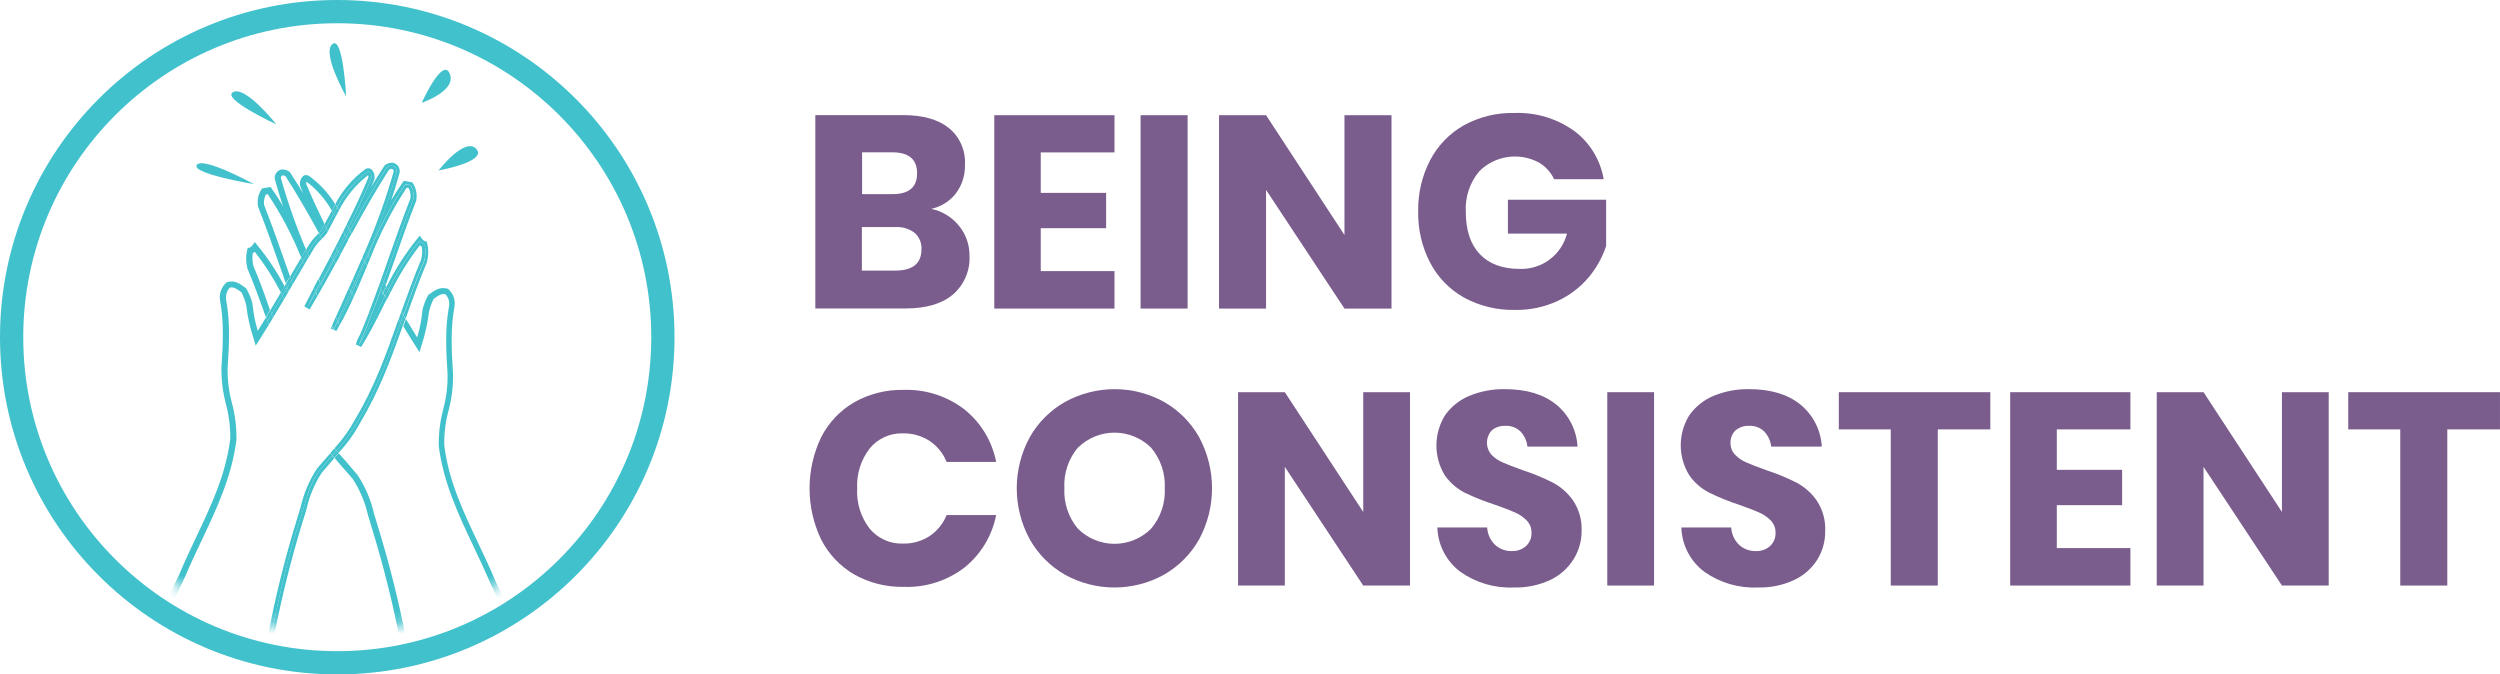 <svg width="215" height="58" viewBox="0 0 215 58" fill="none" xmlns="http://www.w3.org/2000/svg">
<path d="M82.478 19.427C83.069 20.149 83.387 21.056 83.377 21.989C83.41 22.617 83.299 23.245 83.052 23.823C82.805 24.402 82.429 24.917 81.953 25.328C81.003 26.128 79.642 26.528 77.871 26.528H70.117V9.899H77.669C79.365 9.899 80.674 10.268 81.597 11.005C82.061 11.383 82.428 11.864 82.669 12.411C82.91 12.958 83.019 13.554 82.987 14.151C83.017 15.054 82.735 15.94 82.186 16.659C81.659 17.321 80.919 17.781 80.092 17.962C81.033 18.159 81.877 18.677 82.478 19.427ZM74.14 16.694H76.774C78.174 16.694 78.872 16.095 78.869 14.897C78.869 13.701 78.154 13.099 76.729 13.099H74.14V16.694ZM79.247 21.427C79.26 21.164 79.214 20.901 79.112 20.659C79.01 20.416 78.855 20.199 78.658 20.025C78.173 19.66 77.572 19.484 76.968 19.53H74.122V23.27H76.99C78.494 23.27 79.247 22.659 79.247 21.436V21.427Z" fill="#7A5D8D"/>
<path d="M89.504 13.108V16.587H95.127V19.625H89.504V23.315H95.846V26.537H85.508V9.908H95.846V13.108H89.504Z" fill="#7A5D8D"/>
<path d="M102.135 9.908V26.537H98.09V9.908H102.135Z" fill="#7A5D8D"/>
<path d="M119.67 26.537H115.624L108.881 16.33V26.537H104.836V9.908H108.881L115.624 20.209V9.908H119.67V26.537Z" fill="#7A5D8D"/>
<path d="M135.398 11.27C136.738 12.277 137.639 13.76 137.915 15.413H133.654C133.377 14.82 132.927 14.323 132.364 13.989C131.539 13.539 130.591 13.368 129.661 13.504C128.731 13.639 127.87 14.073 127.208 14.739C126.401 15.71 125.99 16.949 126.058 18.209C126.058 19.796 126.458 21.009 127.267 21.858C128.076 22.708 129.226 23.126 130.714 23.126C131.633 23.155 132.534 22.87 133.27 22.319C134.005 21.767 134.531 20.982 134.76 20.092H129.68V17.18H138.127V21.157C137.8 22.143 137.289 23.059 136.621 23.854C135.895 24.712 134.992 25.402 133.973 25.876C132.821 26.411 131.562 26.677 130.292 26.654C128.757 26.688 127.239 26.32 125.891 25.584C124.652 24.886 123.643 23.843 122.987 22.582C122.286 21.223 121.934 19.711 121.963 18.182C121.935 16.655 122.287 15.144 122.987 13.787C123.641 12.528 124.645 11.485 125.878 10.784C127.213 10.049 128.719 9.68 130.242 9.715C132.086 9.648 133.899 10.195 135.398 11.27Z" fill="#7A5D8D"/>
<path d="M82.972 35.234C84.372 36.367 85.328 37.959 85.669 39.728H81.407C81.118 38.996 80.613 38.369 79.96 37.93C79.273 37.48 78.466 37.25 77.645 37.27C77.102 37.252 76.563 37.36 76.069 37.584C75.575 37.809 75.139 38.144 74.795 38.564C74.035 39.551 73.652 40.776 73.716 42.02C73.65 43.261 74.033 44.485 74.795 45.467C75.141 45.884 75.578 46.216 76.072 46.438C76.566 46.66 77.104 46.766 77.645 46.748C78.465 46.769 79.273 46.541 79.96 46.092C80.612 45.651 81.116 45.025 81.407 44.294H85.669C85.323 46.062 84.369 47.652 82.972 48.789C81.47 49.948 79.608 50.543 77.712 50.47C76.223 50.5 74.753 50.131 73.456 49.4C72.241 48.693 71.257 47.65 70.619 46.398C69.962 45.025 69.621 43.522 69.621 42C69.621 40.478 69.962 38.975 70.619 37.602C71.257 36.35 72.241 35.307 73.456 34.6C74.752 33.867 76.223 33.498 77.712 33.53C79.611 33.466 81.471 34.069 82.972 35.234Z" fill="#7A5D8D"/>
<path d="M100.104 34.564C101.369 35.281 102.414 36.33 103.125 37.598C103.853 38.947 104.235 40.457 104.235 41.991C104.235 43.525 103.853 45.035 103.125 46.384C102.407 47.655 101.358 48.708 100.091 49.431C98.789 50.148 97.328 50.524 95.843 50.524C94.357 50.524 92.896 50.148 91.595 49.431C90.326 48.709 89.278 47.656 88.561 46.384C87.826 45.036 87.441 43.526 87.441 41.991C87.441 40.456 87.826 38.946 88.561 37.598C89.278 36.33 90.327 35.281 91.595 34.564C92.899 33.845 94.365 33.468 95.854 33.468C97.344 33.468 98.809 33.845 100.113 34.564H100.104ZM92.701 38.492C91.882 39.465 91.465 40.714 91.537 41.984C91.469 43.251 91.885 44.496 92.701 45.467C93.536 46.301 94.667 46.769 95.847 46.769C97.027 46.769 98.159 46.301 98.994 45.467C99.816 44.499 100.237 43.253 100.171 41.984C100.233 40.716 99.812 39.472 98.994 38.501C98.156 37.672 97.026 37.207 95.847 37.207C94.669 37.207 93.538 37.672 92.701 38.501V38.492Z" fill="#7A5D8D"/>
<path d="M121.261 50.357H117.238L110.496 40.151V50.357H106.473V33.728H110.496L117.238 44.029V33.728H121.261V50.357Z" fill="#7A5D8D"/>
<path d="M135.322 48.101C134.846 48.865 134.161 49.477 133.348 49.863C132.366 50.326 131.288 50.552 130.202 50.524C128.558 50.598 126.935 50.123 125.59 49.175C124.995 48.73 124.508 48.155 124.166 47.495C123.823 46.836 123.634 46.107 123.612 45.364H127.896C127.926 45.925 128.165 46.454 128.566 46.847C128.763 47.03 128.994 47.172 129.246 47.266C129.499 47.359 129.767 47.402 130.036 47.391C130.487 47.409 130.926 47.247 131.258 46.942C131.409 46.796 131.527 46.62 131.604 46.426C131.682 46.231 131.717 46.023 131.708 45.813C131.713 45.619 131.68 45.425 131.608 45.243C131.537 45.062 131.431 44.897 131.294 44.757C131.001 44.461 130.653 44.224 130.269 44.061C129.865 43.881 129.298 43.665 128.579 43.413C127.685 43.125 126.811 42.777 125.963 42.371C125.277 42.016 124.687 41.499 124.246 40.865C123.772 40.086 123.525 39.19 123.531 38.278C123.538 37.366 123.798 36.474 124.282 35.701C124.807 34.964 125.528 34.39 126.363 34.043C127.329 33.645 128.366 33.449 129.411 33.467C131.263 33.467 132.734 33.906 133.825 34.784C134.367 35.227 134.811 35.777 135.129 36.401C135.446 37.025 135.63 37.708 135.668 38.407H131.357C131.308 37.918 131.097 37.46 130.759 37.103C130.585 36.939 130.38 36.811 130.155 36.728C129.93 36.646 129.691 36.61 129.451 36.622C129.038 36.605 128.633 36.737 128.31 36.995C128.041 37.278 127.887 37.651 127.878 38.041C127.87 38.431 128.008 38.81 128.265 39.103C128.541 39.391 128.873 39.619 129.24 39.773C129.631 39.944 130.197 40.164 130.935 40.429C131.831 40.721 132.704 41.08 133.546 41.503C134.24 41.872 134.836 42.401 135.286 43.045C135.804 43.823 136.06 44.745 136.019 45.679C136.018 46.535 135.777 47.375 135.322 48.101Z" fill="#7A5D8D"/>
<path d="M142.25 33.728V50.357H138.227V33.728H142.25Z" fill="#7A5D8D"/>
<path d="M156.305 48.101C155.83 48.865 155.145 49.477 154.332 49.863C153.349 50.326 152.272 50.552 151.185 50.524C149.541 50.598 147.919 50.123 146.574 49.175C145.979 48.73 145.492 48.155 145.149 47.495C144.807 46.836 144.618 46.107 144.596 45.364H148.884C148.914 45.925 149.153 46.454 149.554 46.847C149.751 47.03 149.982 47.172 150.234 47.266C150.487 47.359 150.755 47.402 151.024 47.391C151.475 47.409 151.914 47.247 152.246 46.942C152.397 46.796 152.515 46.62 152.592 46.426C152.67 46.231 152.705 46.023 152.696 45.813C152.701 45.619 152.668 45.425 152.596 45.243C152.525 45.062 152.419 44.897 152.282 44.757C151.989 44.461 151.641 44.224 151.257 44.061C150.848 43.881 150.286 43.665 149.563 43.413C148.681 43.123 147.821 42.773 146.987 42.366C146.3 42.013 145.71 41.496 145.27 40.861C144.792 40.084 144.54 39.19 144.543 38.278C144.546 37.367 144.804 36.474 145.288 35.701C145.813 34.964 146.534 34.39 147.369 34.043C148.335 33.645 149.372 33.449 150.417 33.467C152.269 33.467 153.739 33.906 154.826 34.784C155.37 35.226 155.816 35.776 156.134 36.4C156.452 37.024 156.636 37.707 156.674 38.407H152.323C152.27 37.918 152.058 37.46 151.72 37.103C151.547 36.938 151.343 36.811 151.118 36.728C150.894 36.645 150.655 36.609 150.417 36.622C150.004 36.604 149.598 36.737 149.275 36.995C149.122 37.134 149.002 37.306 148.925 37.497C148.847 37.688 148.813 37.895 148.826 38.101C148.821 38.286 148.854 38.469 148.921 38.641C148.988 38.813 149.088 38.97 149.217 39.103C149.493 39.391 149.825 39.619 150.192 39.773C150.583 39.944 151.15 40.164 151.887 40.429C152.783 40.721 153.656 41.08 154.498 41.503C155.192 41.872 155.788 42.401 156.238 43.045C156.754 43.823 157.009 44.746 156.966 45.679C156.977 46.532 156.748 47.371 156.305 48.101Z" fill="#7A5D8D"/>
<path d="M171.168 33.728V36.928H166.65V50.357H162.605V36.928H158.137V33.728H171.168Z" fill="#7A5D8D"/>
<path d="M176.885 36.928V40.407H182.503V43.445H176.885V47.135H183.214V50.357H172.875V33.728H183.214V36.928H176.885Z" fill="#7A5D8D"/>
<path d="M200.269 50.357H196.246L189.504 40.151V50.357H185.48V33.728H189.504L196.246 44.029V33.728H200.269V50.357Z" fill="#7A5D8D"/>
<path d="M214.998 33.728V36.928H210.467V50.357H206.422V36.928H201.949V33.728H214.998Z" fill="#7A5D8D"/>
<path d="M29.004 57C44.47 57 57.008 44.464 57.008 29C57.008 13.536 44.47 1 29.004 1C13.538 1 1 13.536 1 29C1 44.464 13.538 57 29.004 57Z" stroke="#41C1CC" stroke-width="2" stroke-miterlimit="10"/>
<mask id="mask0_1207_70" style="mask-type:luminance" maskUnits="userSpaceOnUse" x="3" y="3" width="52" height="52">
<path d="M29.006 54.362C43.015 54.362 54.372 43.007 54.372 29C54.372 14.993 43.015 3.638 29.006 3.638C14.997 3.638 3.641 14.993 3.641 29C3.641 43.007 14.997 54.362 29.006 54.362Z" fill="white"/>
</mask>
<g mask="url(#mask0_1207_70)">
<path d="M29.438 40.155C29.739 40.496 30.049 40.852 30.337 41.189C30.96 42.15 31.406 43.216 31.654 44.335C31.762 44.703 31.874 45.085 31.995 45.463C32.983 48.665 33.795 51.92 34.427 55.211C34.773 56.847 35.133 58.537 35.528 60.155L36.045 60.029C35.65 58.398 35.295 56.708 34.948 55.085C34.313 51.776 33.496 48.503 32.503 45.283C32.382 44.914 32.269 44.537 32.166 44.173C31.899 42.994 31.421 41.874 30.755 40.865C30.458 40.51 30.143 40.15 29.856 39.804C29.613 39.535 29.37 39.256 29.132 38.977C29.015 39.112 28.898 39.252 28.781 39.382C28.983 39.652 29.213 39.899 29.438 40.155Z" fill="#41C1CC"/>
<path d="M21.791 22.87C21.703 22.508 21.686 22.132 21.742 21.764C21.803 21.735 21.86 21.698 21.913 21.656C22.772 22.751 23.525 23.925 24.16 25.162C24.264 24.983 24.367 24.803 24.475 24.623C23.815 23.367 23.028 22.182 22.129 21.085L21.908 20.82L21.706 21.103C21.648 21.191 21.565 21.258 21.468 21.297L21.306 21.328L21.261 21.485C21.137 21.98 21.137 22.497 21.261 22.991V23.05C21.854 24.461 22.371 25.877 22.866 27.266C22.987 27.073 23.104 26.875 23.221 26.677C22.803 25.423 22.331 24.146 21.791 22.87Z" fill="#41C1CC"/>
<path d="M51.796 66.362C51.715 66.168 51.468 66.101 51.198 66.2C51.146 66.22 51.096 66.246 51.049 66.276C50.213 64.631 49.377 63.13 48.496 61.53C48.087 60.789 47.674 60.047 47.265 59.283C46.514 57.674 45.705 56.105 44.918 54.591C44.132 53.076 43.331 51.521 42.59 49.935C42.14 48.852 41.637 47.786 41.147 46.753C39.83 43.975 38.585 41.359 38.207 38.294C38.189 37.279 38.315 36.267 38.58 35.288C38.855 34.262 38.984 33.203 38.962 32.142C38.823 30.016 38.746 28.24 39.079 26.407C39.136 26.115 39.112 25.814 39.012 25.535C38.911 25.256 38.737 25.009 38.508 24.82H38.472H38.432C37.816 24.64 37.326 25.004 36.89 25.328H36.859L36.832 25.364C36.601 25.779 36.43 26.223 36.324 26.685V26.739C36.253 27.512 36.102 28.276 35.874 29.018C35.542 28.483 35.218 27.953 34.894 27.413V27.481L34.688 28.061C35.038 28.64 35.393 29.22 35.762 29.795L36.077 30.285L36.243 29.728C36.559 28.779 36.778 27.8 36.895 26.807C36.987 26.424 37.123 26.053 37.299 25.701C37.65 25.44 37.96 25.225 38.292 25.297C38.421 25.424 38.518 25.58 38.575 25.752C38.632 25.923 38.648 26.106 38.621 26.285V26.312C38.27 28.209 38.351 30.02 38.49 32.191C38.508 33.204 38.382 34.215 38.117 35.193C37.843 36.226 37.714 37.293 37.735 38.362C38.126 41.508 39.448 44.303 40.724 46.995C41.21 48.025 41.713 49.085 42.163 50.141C42.913 51.75 43.722 53.315 44.505 54.829C45.287 56.344 46.096 57.903 46.847 59.517C47.265 60.281 47.678 61.027 48.087 61.764C49.049 63.503 49.962 65.144 50.874 66.968L50.995 67.207L51.229 67.09C51.404 66.995 51.953 66.726 51.796 66.362Z" fill="#41C1CC"/>
<path d="M24.946 23.787C24.834 23.467 24.726 23.153 24.609 22.829C24.015 21.135 23.4 19.378 22.712 17.629C22.669 17.321 22.722 17.007 22.865 16.73L23.031 16.703C24.174 18.417 25.137 20.244 25.903 22.155L26.317 21.463C25.464 19.454 24.741 17.393 24.15 15.292C24.151 15.246 24.166 15.2 24.194 15.163C24.221 15.125 24.259 15.096 24.303 15.081C24.393 15.081 24.48 15.107 24.555 15.157C25.593 16.762 26.528 18.411 27.427 20.043C27.507 19.962 27.582 19.876 27.652 19.787L27.917 19.288C27.36 18.146 26.82 16.995 26.331 15.818C26.328 15.752 26.338 15.686 26.362 15.625C27.251 16.297 27.992 17.147 28.538 18.119L28.834 17.584C28.26 16.624 27.495 15.792 26.587 15.139C26.516 15.088 26.432 15.059 26.345 15.055C26.258 15.051 26.172 15.073 26.097 15.117C25.984 15.217 25.898 15.344 25.846 15.486C25.795 15.628 25.781 15.781 25.805 15.93V15.989C25.894 16.204 25.989 16.438 26.083 16.636C25.718 16.037 25.34 15.437 24.951 14.838L24.924 14.793L24.883 14.762C24.683 14.621 24.44 14.554 24.195 14.573C24.019 14.617 23.864 14.723 23.76 14.871C23.656 15.02 23.61 15.201 23.629 15.382C23.845 16.182 24.078 16.968 24.348 17.742C24.043 17.22 23.719 16.712 23.364 16.213L23.265 16.079L22.541 16.204L22.478 16.299C22.211 16.712 22.107 17.211 22.186 17.697V17.75C22.878 19.512 23.494 21.27 24.092 22.968C24.254 23.418 24.416 23.894 24.577 24.353L24.631 24.263L24.946 23.787Z" fill="#41C1CC"/>
<path d="M32.952 25.207C33.047 25.022 33.141 24.834 33.24 24.649L33.168 24.523C33.087 24.739 33.011 24.973 32.93 25.175L32.952 25.207Z" fill="#41C1CC"/>
<path d="M31.606 27.022C30.761 25.436 31.606 26.991 31.606 27.022V27.022Z" fill="#EAA787"/>
<path d="M30.844 29.723C30.884 29.647 30.952 29.481 31.01 29.328C30.956 29.458 30.902 29.593 30.844 29.723Z" fill="#41C1CC"/>
<path d="M29.07 27.688L29.201 27.98C29.65 27.184 30.05 26.362 30.428 25.521L30.27 25.238C29.897 26.074 29.502 26.892 29.07 27.688Z" fill="#41C1CC"/>
<path d="M30.844 29.724C30.902 29.593 30.956 29.458 31.01 29.328C31.145 28.977 31.235 28.69 30.844 29.724Z" fill="#41C1CC"/>
<path d="M26.935 21.467C27.13 21.135 27.372 20.832 27.654 20.568L27.694 20.528L27.564 20.281C27.227 20.59 26.936 20.945 26.701 21.337C26.611 21.481 26.535 21.62 26.449 21.787C26.49 21.89 26.53 21.993 26.575 22.092C26.696 21.872 26.809 21.674 26.935 21.467Z" fill="#41C1CC"/>
<path d="M26.406 26.465C26.644 26.016 26.887 25.53 27.129 25.063L26.994 24.748L26.172 26.339L26.621 26.618C26.851 26.236 27.071 25.854 27.296 25.467L27.161 25.166C26.918 25.589 26.666 26.025 26.406 26.465Z" fill="#41C1CC"/>
<path d="M26.406 26.465C26.406 26.434 27.251 24.874 26.406 26.465C26.667 26.016 26.919 25.589 27.17 25.148L27.13 25.063C26.887 25.53 26.645 25.993 26.406 26.465Z" fill="#41C1CC"/>
<path d="M29.01 21.476C29.235 21.027 29.46 20.618 29.671 20.186L29.518 19.899C29.321 20.326 29.082 20.775 28.871 21.184L29.01 21.476Z" fill="#41C1CC"/>
<path d="M28.483 21.98V21.953L27.62 23.593L27.418 23.98L27.557 24.29L28.636 22.236L28.483 21.98Z" fill="#41C1CC"/>
<path d="M24.149 25.162L23.25 26.676L23.367 27C23.677 26.483 23.983 25.962 24.288 25.436L24.149 25.162Z" fill="#41C1CC"/>
<path d="M30.743 24.82C31.004 24.223 31.256 23.629 31.503 23.023L31.57 22.861L31.399 22.573C31.13 23.22 30.859 23.863 30.586 24.501C30.64 24.6 30.694 24.699 30.743 24.82Z" fill="#41C1CC"/>
<path d="M28.62 22.236L27.523 24.29L27.573 24.407C27.951 23.733 28.319 23.058 28.683 22.389L28.62 22.236Z" fill="#41C1CC"/>
<path d="M29.246 21.939L29.529 21.422L29.934 20.672C29.936 20.664 29.936 20.657 29.934 20.649V20.618L29.767 20.398L29.098 21.674L29.246 21.939Z" fill="#41C1CC"/>
<path d="M29.103 21.674L29.773 20.398L29.661 20.186C29.445 20.636 29.211 21.049 29 21.477C29.045 21.535 29.076 21.598 29.103 21.674Z" fill="#41C1CC"/>
<path d="M28.7 22.389C28.336 23.063 27.967 23.737 27.59 24.407L27.725 24.708C28.111 24.029 28.489 23.36 28.853 22.672C28.803 22.573 28.754 22.483 28.7 22.389Z" fill="#41C1CC"/>
<path d="M30.403 24.155L30.497 24.326C30.776 23.7 31.052 23.073 31.324 22.447C31.27 22.353 31.216 22.258 31.158 22.164C30.888 22.789 30.614 23.413 30.34 24.025C30.362 24.07 30.385 24.11 30.403 24.155Z" fill="#41C1CC"/>
<path d="M30.003 24.771L29.674 25.503C29.414 26.083 29.144 26.677 28.879 27.27L29.027 27.598C29.405 26.748 29.787 25.903 30.165 25.058L30.003 24.771Z" fill="#41C1CC"/>
<path d="M30.59 24.501C30.866 23.863 31.137 23.22 31.404 22.573L31.327 22.447C31.051 23.076 30.776 23.703 30.5 24.326C30.527 24.371 30.558 24.443 30.59 24.501Z" fill="#41C1CC"/>
<path d="M29.027 27.598L29.068 27.688C29.517 26.892 29.895 26.074 30.268 25.238L30.165 25.058C29.769 25.903 29.405 26.748 29.027 27.598Z" fill="#41C1CC"/>
<path d="M28.696 28.339C28.642 28.24 28.584 28.146 28.535 28.043L28.449 28.245L28.719 28.38L28.696 28.339Z" fill="#41C1CC"/>
<path d="M26.698 21.342C26.934 20.95 27.224 20.594 27.561 20.285L27.427 20.043L27.274 20.2C26.957 20.5 26.686 20.846 26.469 21.225C26.42 21.31 26.37 21.396 26.316 21.481C26.361 21.584 26.402 21.688 26.447 21.787C26.532 21.625 26.622 21.485 26.698 21.342Z" fill="#41C1CC"/>
<path d="M26.173 22.762C26.128 22.663 26.087 22.559 26.042 22.46C25.723 23.022 25.377 23.571 25.062 24.115C25.103 24.223 25.139 24.335 25.179 24.443C25.498 23.894 25.827 23.332 26.173 22.762Z" fill="#41C1CC"/>
<path d="M28.697 18.384C28.647 18.294 28.593 18.204 28.54 18.119C28.391 18.389 28.247 18.667 28.09 18.946L27.91 19.288L28.054 19.584L28.697 18.384Z" fill="#41C1CC"/>
<path d="M25.903 22.155L24.945 23.787C24.986 23.895 25.022 24.007 25.062 24.115C25.377 23.571 25.705 23.018 26.033 22.461C25.993 22.357 25.948 22.258 25.903 22.155Z" fill="#41C1CC"/>
<path d="M24.713 24.717C24.672 24.609 24.636 24.497 24.596 24.389L24.461 24.622L24.609 24.897L24.713 24.717Z" fill="#41C1CC"/>
<path d="M31.652 15.067C31.675 15.128 31.686 15.192 31.683 15.256C31.108 16.636 30.474 17.989 29.814 19.302L29.917 19.495L29.971 19.594C30.668 18.196 31.319 16.776 31.944 15.315C31.985 15.09 31.841 14.6 31.576 14.784C30.495 15.588 29.614 16.629 29 17.827L29.153 18.093C29.749 16.91 30.603 15.876 31.652 15.067Z" fill="#41C1CC"/>
<path d="M28.206 19.877L28.57 19.189L28.854 18.649C28.804 18.559 28.75 18.47 28.696 18.38L28.062 19.584C28.108 19.683 28.157 19.787 28.206 19.877Z" fill="#41C1CC"/>
<path d="M36.512 21C36.346 20.946 36.202 20.838 36.103 20.694C35.051 21.998 34.146 23.416 33.406 24.919C33.46 25.014 33.514 25.099 33.564 25.194C34.27 23.744 35.123 22.371 36.108 21.094C36.158 21.138 36.214 21.174 36.274 21.202C36.332 21.572 36.315 21.949 36.225 22.312C35.591 23.823 35.042 25.342 34.517 26.808L34.696 27.104C35.249 25.54 35.811 23.958 36.494 22.375C36.608 21.925 36.615 21.453 36.512 21Z" fill="#41C1CC"/>
<path d="M30.543 36.056C30.061 36.953 29.469 37.786 28.781 38.537L28.952 38.744C29.669 37.968 30.284 37.105 30.782 36.173C32.413 33.476 33.443 30.627 34.463 27.741L34.265 27.472C33.218 30.465 32.202 33.297 30.543 36.056Z" fill="#41C1CC"/>
<path d="M33.4 24.919C34.139 23.415 35.044 21.998 36.096 20.694C36.196 20.838 36.339 20.946 36.506 21C36.616 21.456 36.616 21.932 36.506 22.389C35.831 23.975 35.269 25.535 34.708 27.117L34.883 27.409C35.454 25.8 36.043 24.137 36.739 22.492V22.434C36.862 21.938 36.862 21.419 36.739 20.924L36.699 20.775L36.537 20.748C36.44 20.707 36.357 20.638 36.299 20.55L36.101 20.267L35.881 20.532C34.853 21.807 33.968 23.191 33.242 24.658L33.364 24.87L33.4 24.919Z" fill="#41C1CC"/>
<path d="M24.826 25.045C24.785 24.932 24.749 24.825 24.709 24.717L24.605 24.896L24.749 25.175C24.781 25.13 24.826 25.085 24.826 25.045Z" fill="#41C1CC"/>
<path d="M24.289 25.436C23.983 25.962 23.677 26.483 23.367 27L23.48 27.324C23.8 26.793 24.119 26.258 24.437 25.719L24.289 25.436Z" fill="#41C1CC"/>
<path d="M31.569 14.798C31.834 14.613 31.978 15.103 31.938 15.328C31.326 16.789 30.661 18.209 29.964 19.607L30.086 19.836C31.079 18.011 32.099 16.195 33.259 14.402C33.402 14.302 33.574 14.251 33.749 14.258C33.864 14.287 33.965 14.357 34.033 14.454C34.101 14.552 34.131 14.671 34.118 14.789C33.43 17.196 32.579 19.554 31.569 21.845C31.596 21.885 31.618 21.926 31.641 21.966C32.485 19.809 33.565 17.752 34.859 15.831L35.309 15.912C35.534 16.271 35.623 16.698 35.56 17.117C34.617 19.535 33.816 21.899 32.994 24.222L33.169 24.523C33.412 23.84 33.656 23.148 33.902 22.447C34.5 20.748 35.115 18.986 35.808 17.225V17.175C35.884 16.688 35.78 16.189 35.516 15.773L35.453 15.683L34.729 15.553L34.63 15.692C34.275 16.191 33.951 16.699 33.646 17.22C33.906 16.442 34.145 15.661 34.365 14.856C34.399 14.67 34.362 14.478 34.26 14.319C34.158 14.159 34 14.045 33.816 13.998C33.572 13.975 33.328 14.042 33.129 14.186L33.088 14.213L33.057 14.258C32.67 14.857 32.294 15.457 31.928 16.056C32.023 15.845 32.113 15.629 32.203 15.409V15.355C32.226 15.206 32.212 15.053 32.161 14.911C32.11 14.769 32.024 14.642 31.91 14.541C31.838 14.494 31.753 14.469 31.666 14.469C31.579 14.469 31.494 14.494 31.421 14.541C30.343 15.335 29.459 16.363 28.836 17.548L28.998 17.804C29.615 16.619 30.494 15.591 31.569 14.798Z" fill="#41C1CC"/>
<path d="M22.079 29.09C21.761 28.151 21.544 27.18 21.431 26.195C21.331 25.762 21.172 25.345 20.959 24.955C20.55 24.649 20.141 24.344 19.651 24.506C19.469 24.666 19.332 24.871 19.253 25.1C19.175 25.329 19.157 25.575 19.202 25.813C19.557 27.728 19.458 29.566 19.323 31.625C19.188 33.683 20.222 35.724 20.083 37.782C19.548 42.087 17.296 45.625 15.678 49.508C14.181 52.717 12.5 55.656 11.003 58.865C9.623 61.4 8.306 63.71 6.957 66.33C5.739 65.733 7.142 65.728 6.957 66.33C8.27 63.71 9.609 61.386 11.003 58.865C12.5 55.656 14.181 52.717 15.678 49.508C17.296 45.625 19.548 42.087 20.083 37.782C20.218 35.724 19.184 33.688 19.323 31.625C19.462 29.562 19.557 27.728 19.202 25.813C19.157 25.575 19.175 25.329 19.253 25.1C19.332 24.871 19.469 24.666 19.651 24.506C20.141 24.362 20.55 24.667 20.959 24.955C21.172 25.345 21.331 25.762 21.431 26.195C21.544 27.18 21.761 28.151 22.079 29.09C22.398 28.591 22.703 28.087 23.009 27.584C22.973 27.481 22.937 27.373 22.897 27.265C22.658 27.665 22.416 28.056 22.169 28.452C21.941 27.711 21.791 26.949 21.719 26.177V26.119C21.602 25.663 21.42 25.225 21.18 24.82L21.153 24.784L21.117 24.757C20.667 24.434 20.218 24.07 19.575 24.254H19.534L19.498 24.281C19.271 24.471 19.099 24.718 18.998 24.997C18.898 25.276 18.874 25.576 18.928 25.867C19.265 27.701 19.184 29.463 19.044 31.602C19.027 32.664 19.157 33.722 19.431 34.748C19.693 35.722 19.818 36.728 19.804 37.737C19.422 40.807 18.181 43.431 16.864 46.209C16.374 47.243 15.871 48.312 15.426 49.382C14.675 50.982 13.871 52.528 13.088 54.052C12.306 55.575 11.497 57.13 10.756 58.726C10.338 59.49 9.924 60.236 9.515 60.973C8.616 62.564 7.798 64.074 6.962 65.719C6.914 65.69 6.862 65.665 6.809 65.647C6.544 65.548 6.297 65.616 6.216 65.809C6.058 66.173 6.602 66.443 6.836 66.555L7.074 66.676L7.191 66.438C8.09 64.613 9.021 62.968 9.982 61.229C10.392 60.492 10.805 59.746 11.228 58.982C11.974 57.382 12.783 55.836 13.56 54.312C14.338 52.789 15.156 51.234 15.911 49.616C16.361 48.546 16.86 47.481 17.345 46.469C18.622 43.773 19.939 40.991 20.334 37.818C20.352 36.756 20.222 35.697 19.948 34.672C19.685 33.692 19.559 32.68 19.575 31.665C19.719 29.499 19.8 27.688 19.449 25.786V25.719C19.423 25.54 19.439 25.357 19.496 25.186C19.553 25.014 19.649 24.858 19.777 24.73C20.11 24.658 20.42 24.878 20.766 25.139C20.945 25.491 21.082 25.862 21.175 26.245C21.29 27.239 21.508 28.218 21.827 29.166L21.989 29.724L22.303 29.234C22.587 28.784 22.861 28.335 23.13 27.912C23.095 27.804 23.054 27.692 23.014 27.584C22.703 28.087 22.398 28.591 22.079 29.09Z" fill="#41C1CC"/>
<path d="M27.463 40.469C26.564 41.697 26.267 43.27 25.764 44.802C24.195 49.566 23.404 54.663 22.23 59.535L22.487 59.598C22.882 57.962 23.237 56.267 23.584 54.654C24.221 51.364 25.032 48.109 26.015 44.906C26.141 44.528 26.253 44.15 26.361 43.777C26.609 42.67 27.05 41.616 27.665 40.663C27.957 40.312 28.272 39.957 28.564 39.616L28.753 39.4L28.578 39.198C28.209 39.607 27.827 40.038 27.463 40.469Z" fill="#41C1CC"/>
<path d="M30.844 29.724C31.698 28.376 32.386 26.919 33.091 25.481L32.934 25.207L32.826 25.413C32.858 25.337 32.885 25.256 32.911 25.175L32.916 25.126L32.772 24.878C32.228 26.375 31.662 27.859 31.024 29.329C30.952 29.482 30.884 29.648 30.844 29.724Z" fill="#41C1CC"/>
<path d="M33.457 14.595C33.532 14.55 33.616 14.524 33.704 14.519C33.749 14.535 33.788 14.564 33.816 14.602C33.844 14.641 33.86 14.687 33.861 14.735C33.2 17.064 32.383 19.347 31.416 21.566C31.461 21.634 31.506 21.701 31.546 21.773L31.587 21.845C32.592 19.553 33.439 17.196 34.122 14.789C34.135 14.671 34.105 14.552 34.037 14.454C33.97 14.357 33.869 14.287 33.753 14.258C33.579 14.251 33.406 14.302 33.263 14.402C32.104 16.2 31.083 17.998 30.09 19.836L30.238 20.119C31.241 18.276 32.283 16.411 33.457 14.595Z" fill="#41C1CC"/>
<path d="M27.465 40.469C27.829 40.02 28.211 39.607 28.589 39.175L28.422 38.968L28.18 39.242C27.878 39.589 27.559 39.944 27.254 40.312C26.594 41.318 26.121 42.434 25.856 43.607C25.752 43.971 25.64 44.348 25.519 44.717C24.526 47.939 23.71 51.212 23.073 54.523C22.727 56.155 22.368 57.845 21.977 59.467L22.237 59.526C23.41 54.654 24.202 49.557 25.77 44.793C26.269 43.27 26.552 41.697 27.465 40.469Z" fill="#41C1CC"/>
<path d="M30.771 36.195C30.272 37.122 29.658 37.981 28.941 38.753L29.112 38.959C29.852 38.159 30.488 37.268 31.005 36.308C32.609 33.611 33.616 30.914 34.632 28.043L34.452 27.75C33.432 30.663 32.403 33.476 30.771 36.195Z" fill="#41C1CC"/>
<path d="M31.77 26.762C31.77 26.811 31.819 26.856 31.842 26.901L31.698 26.978C31.459 27.584 31.221 28.187 30.965 28.776C30.808 29.037 30.687 29.318 30.605 29.612L31.055 29.846C31.77 28.708 32.377 27.499 32.961 26.326L33.258 25.737L33.096 25.463C32.372 26.901 31.684 28.344 30.848 29.706C31.239 28.672 31.149 28.96 31.015 29.311C31.653 27.841 32.219 26.357 32.763 24.86C32.705 24.762 32.642 24.658 32.588 24.559C32.318 25.31 32.048 26.043 31.77 26.762Z" fill="#41C1CC"/>
<path d="M34.978 16.137L35.144 16.168C35.287 16.445 35.34 16.759 35.297 17.067C34.609 18.829 33.994 20.582 33.396 22.281C33.203 22.838 33.009 23.386 32.816 23.935L32.991 24.231C33.814 21.899 34.614 19.535 35.558 17.13C35.621 16.711 35.531 16.284 35.306 15.926L34.857 15.845C33.569 17.762 32.496 19.815 31.656 21.966L31.827 22.249C32.658 20.106 33.714 18.057 34.978 16.137Z" fill="#41C1CC"/>
<path d="M23.37 27L23.253 26.676C23.137 26.874 23.02 27.072 22.898 27.265C22.939 27.373 22.975 27.481 23.011 27.584C23.132 27.391 23.253 27.198 23.37 27Z" fill="#41C1CC"/>
<path d="M27.133 25.063L27.173 25.148L27.591 24.407L27.524 24.29C27.407 24.546 27.268 24.82 27.133 25.063Z" fill="#41C1CC"/>
<path d="M30.166 25.058C30.278 24.816 30.386 24.569 30.498 24.326L30.404 24.155C30.404 24.11 30.363 24.07 30.341 24.025L30.004 24.771L30.166 25.058Z" fill="#41C1CC"/>
<path d="M32.762 24.879L32.906 25.126L32.932 25.175C33.013 24.959 33.09 24.726 33.171 24.523L32.995 24.222C32.919 24.442 32.838 24.658 32.762 24.879Z" fill="#41C1CC"/>
<path d="M28.87 22.672L29.266 21.939L29.099 21.674L28.699 22.407C28.753 22.483 28.803 22.573 28.87 22.672Z" fill="#41C1CC"/>
<path d="M34.862 27.409L34.687 27.117L34.453 27.764L34.633 28.056L34.84 27.476L34.862 27.409Z" fill="#41C1CC"/>
<path d="M24.292 25.436C24.4 25.261 24.503 25.076 24.611 24.896L24.463 24.622C24.355 24.802 24.252 24.982 24.148 25.162L24.292 25.436Z" fill="#41C1CC"/>
<path d="M33.554 25.193C33.505 25.099 33.451 25.013 33.397 24.919L33.109 25.481L33.271 25.755L33.554 25.193Z" fill="#41C1CC"/>
<path d="M28.944 38.753L28.773 38.546L28.418 38.955L28.589 39.162C28.71 39.04 28.827 38.901 28.944 38.753Z" fill="#41C1CC"/>
<path d="M28.699 28.33C28.825 28.119 28.946 27.881 29.068 27.688L29.027 27.598C28.915 27.84 28.807 28.088 28.699 28.33Z" fill="#41C1CC"/>
<path d="M28.586 39.175L28.761 39.377C28.878 39.247 28.995 39.108 29.112 38.973L28.941 38.753C28.824 38.901 28.707 39.04 28.586 39.175Z" fill="#41C1CC"/>
<path d="M28.696 18.384C28.795 18.204 28.894 18.02 28.998 17.84L28.836 17.584L28.539 18.119C28.593 18.204 28.647 18.294 28.696 18.384Z" fill="#41C1CC"/>
<path d="M28.702 22.389L29.102 21.674C29.075 21.616 29.044 21.553 29.012 21.494L28.621 22.254L28.702 22.389Z" fill="#41C1CC"/>
<path d="M25.065 24.114C25.025 24.007 24.989 23.894 24.948 23.786L24.652 24.299L24.598 24.389C24.638 24.497 24.674 24.609 24.715 24.717L25.065 24.114Z" fill="#41C1CC"/>
<path d="M23.371 27C23.255 27.198 23.133 27.391 23.012 27.584C23.052 27.692 23.093 27.804 23.129 27.912C23.25 27.719 23.367 27.521 23.484 27.323L23.371 27Z" fill="#41C1CC"/>
<path d="M28.699 28.33L28.722 28.371L28.924 28.474C29.018 28.312 29.104 28.142 29.198 27.98L29.068 27.688C28.946 27.903 28.825 28.119 28.699 28.33Z" fill="#41C1CC"/>
<path d="M27.59 24.407L27.172 25.148L27.307 25.45L27.725 24.708L27.59 24.407Z" fill="#41C1CC"/>
<path d="M28.62 22.236L29.012 21.476L28.872 21.184L28.477 21.953V21.98L28.62 22.236Z" fill="#41C1CC"/>
<path d="M28.7 28.33C28.808 28.088 28.916 27.84 29.028 27.598L28.87 27.27L28.736 27.571C28.736 27.571 28.668 27.737 28.601 27.89L28.547 28.02C28.596 28.124 28.655 28.218 28.709 28.317C29.32 26.91 28.731 28.254 28.7 28.33Z" fill="#41C1CC"/>
<path d="M31.413 21.566L31.156 22.164C31.215 22.258 31.269 22.353 31.323 22.447C31.408 22.245 31.498 22.047 31.583 21.845L31.565 21.773C31.502 21.701 31.457 21.634 31.413 21.566Z" fill="#41C1CC"/>
<path d="M27.524 24.29L27.385 23.98L26.98 24.748L27.115 25.063C27.268 24.82 27.407 24.546 27.524 24.29Z" fill="#41C1CC"/>
<path d="M29.769 20.398C29.867 20.209 29.971 20.025 30.074 19.836L29.953 19.607L29.656 20.186L29.769 20.398Z" fill="#41C1CC"/>
<path d="M29.901 20.618V20.649C29.902 20.657 29.902 20.665 29.901 20.672L30.22 20.119L30.071 19.836C29.968 20.025 29.864 20.209 29.766 20.398L29.901 20.618Z" fill="#41C1CC"/>
<path d="M31.401 22.573L31.657 21.966C31.657 21.926 31.612 21.885 31.585 21.845C31.5 22.047 31.41 22.245 31.324 22.447L31.401 22.573Z" fill="#41C1CC"/>
<path d="M31.84 26.901C31.84 26.856 31.791 26.811 31.768 26.762L31.688 26.982L31.84 26.901Z" fill="#41C1CC"/>
<path d="M32.586 24.578C32.64 24.676 32.703 24.78 32.761 24.879C32.838 24.659 32.914 24.429 32.995 24.222L32.82 23.921C32.743 24.142 32.662 24.371 32.586 24.578Z" fill="#41C1CC"/>
<path d="M31.569 22.861C31.654 22.654 31.735 22.451 31.825 22.249L31.654 21.966L31.402 22.573L31.569 22.861Z" fill="#41C1CC"/>
<path d="M30.589 24.501C30.485 24.748 30.377 24.995 30.27 25.238L30.427 25.521C30.535 25.283 30.643 25.04 30.746 24.802C30.697 24.699 30.643 24.6 30.589 24.501Z" fill="#41C1CC"/>
<path d="M26.445 21.768L26.031 22.461C26.076 22.56 26.117 22.663 26.162 22.762C26.297 22.533 26.431 22.312 26.571 22.074C26.526 21.975 26.485 21.872 26.445 21.768Z" fill="#41C1CC"/>
<path d="M24.756 25.175L24.612 24.896C24.504 25.076 24.401 25.261 24.293 25.436L24.441 25.719L24.756 25.175Z" fill="#41C1CC"/>
<path d="M25.107 24.569L25.178 24.443C25.138 24.335 25.102 24.222 25.061 24.114L24.711 24.717C24.751 24.825 24.787 24.933 24.828 25.045L25.107 24.569Z" fill="#41C1CC"/>
<path d="M30.168 25.058L30.271 25.238C30.379 24.995 30.487 24.748 30.59 24.501C30.559 24.443 30.528 24.384 30.501 24.326C30.388 24.568 30.28 24.82 30.168 25.058Z" fill="#41C1CC"/>
<path d="M34.344 27.297C34.344 27.355 34.299 27.413 34.281 27.472L34.457 27.764L34.69 27.117L34.511 26.82L34.344 27.297Z" fill="#41C1CC"/>
<path d="M33.11 25.481L33.398 24.919L33.366 24.861L33.245 24.649C33.146 24.834 33.051 25.022 32.957 25.207L33.11 25.481Z" fill="#41C1CC"/>
<path d="M26.45 21.768C26.405 21.669 26.365 21.566 26.32 21.463L25.906 22.155C25.951 22.258 25.996 22.357 26.037 22.461L26.45 21.768Z" fill="#41C1CC"/>
<path d="M29.149 18.105L28.997 17.84C28.893 18.02 28.794 18.204 28.695 18.384C28.749 18.474 28.803 18.564 28.853 18.654L29.149 18.105Z" fill="#41C1CC"/>
<path d="M28.088 20.088L28.111 20.056L28.205 19.881C28.156 19.786 28.106 19.683 28.061 19.584C27.998 19.701 27.94 19.818 27.877 19.93C27.781 20.056 27.676 20.175 27.562 20.285L27.693 20.533C27.836 20.394 27.968 20.246 28.088 20.088Z" fill="#41C1CC"/>
<path d="M29.812 19.314C29.717 19.512 29.618 19.706 29.52 19.899L29.672 20.186L29.969 19.607L29.915 19.508L29.812 19.314Z" fill="#41C1CC"/>
<path d="M27.879 19.93C27.942 19.818 28.001 19.701 28.064 19.584L27.92 19.288L27.654 19.786C27.585 19.876 27.51 19.962 27.43 20.043L27.564 20.285C27.678 20.175 27.783 20.056 27.879 19.93Z" fill="#41C1CC"/>
<path d="M26.406 26.465C26.406 26.434 27.251 24.874 26.406 26.465V26.465Z" fill="#EAA787"/>
</g>
<path d="M21.833 15.832C21.833 15.832 16.412 14.933 16.925 14.182C17.437 13.431 21.833 15.832 21.833 15.832Z" fill="#41C1CC"/>
<path d="M23.769 10.699C23.769 10.699 18.977 8.479 20.052 7.917C21.126 7.355 23.769 10.699 23.769 10.699Z" fill="#41C1CC"/>
<path d="M29.769 8.291C29.769 8.291 29.504 3.013 28.578 3.796C27.652 4.578 29.769 8.291 29.769 8.291Z" fill="#41C1CC"/>
<path d="M36.27 8.834C36.27 8.834 38.068 4.847 38.679 6.339C39.29 7.832 36.27 8.834 36.27 8.834Z" fill="#41C1CC"/>
<path d="M37.711 14.663C37.711 14.663 39.985 11.719 40.965 12.811C41.945 13.904 37.711 14.663 37.711 14.663Z" fill="#41C1CC"/>
</svg>
